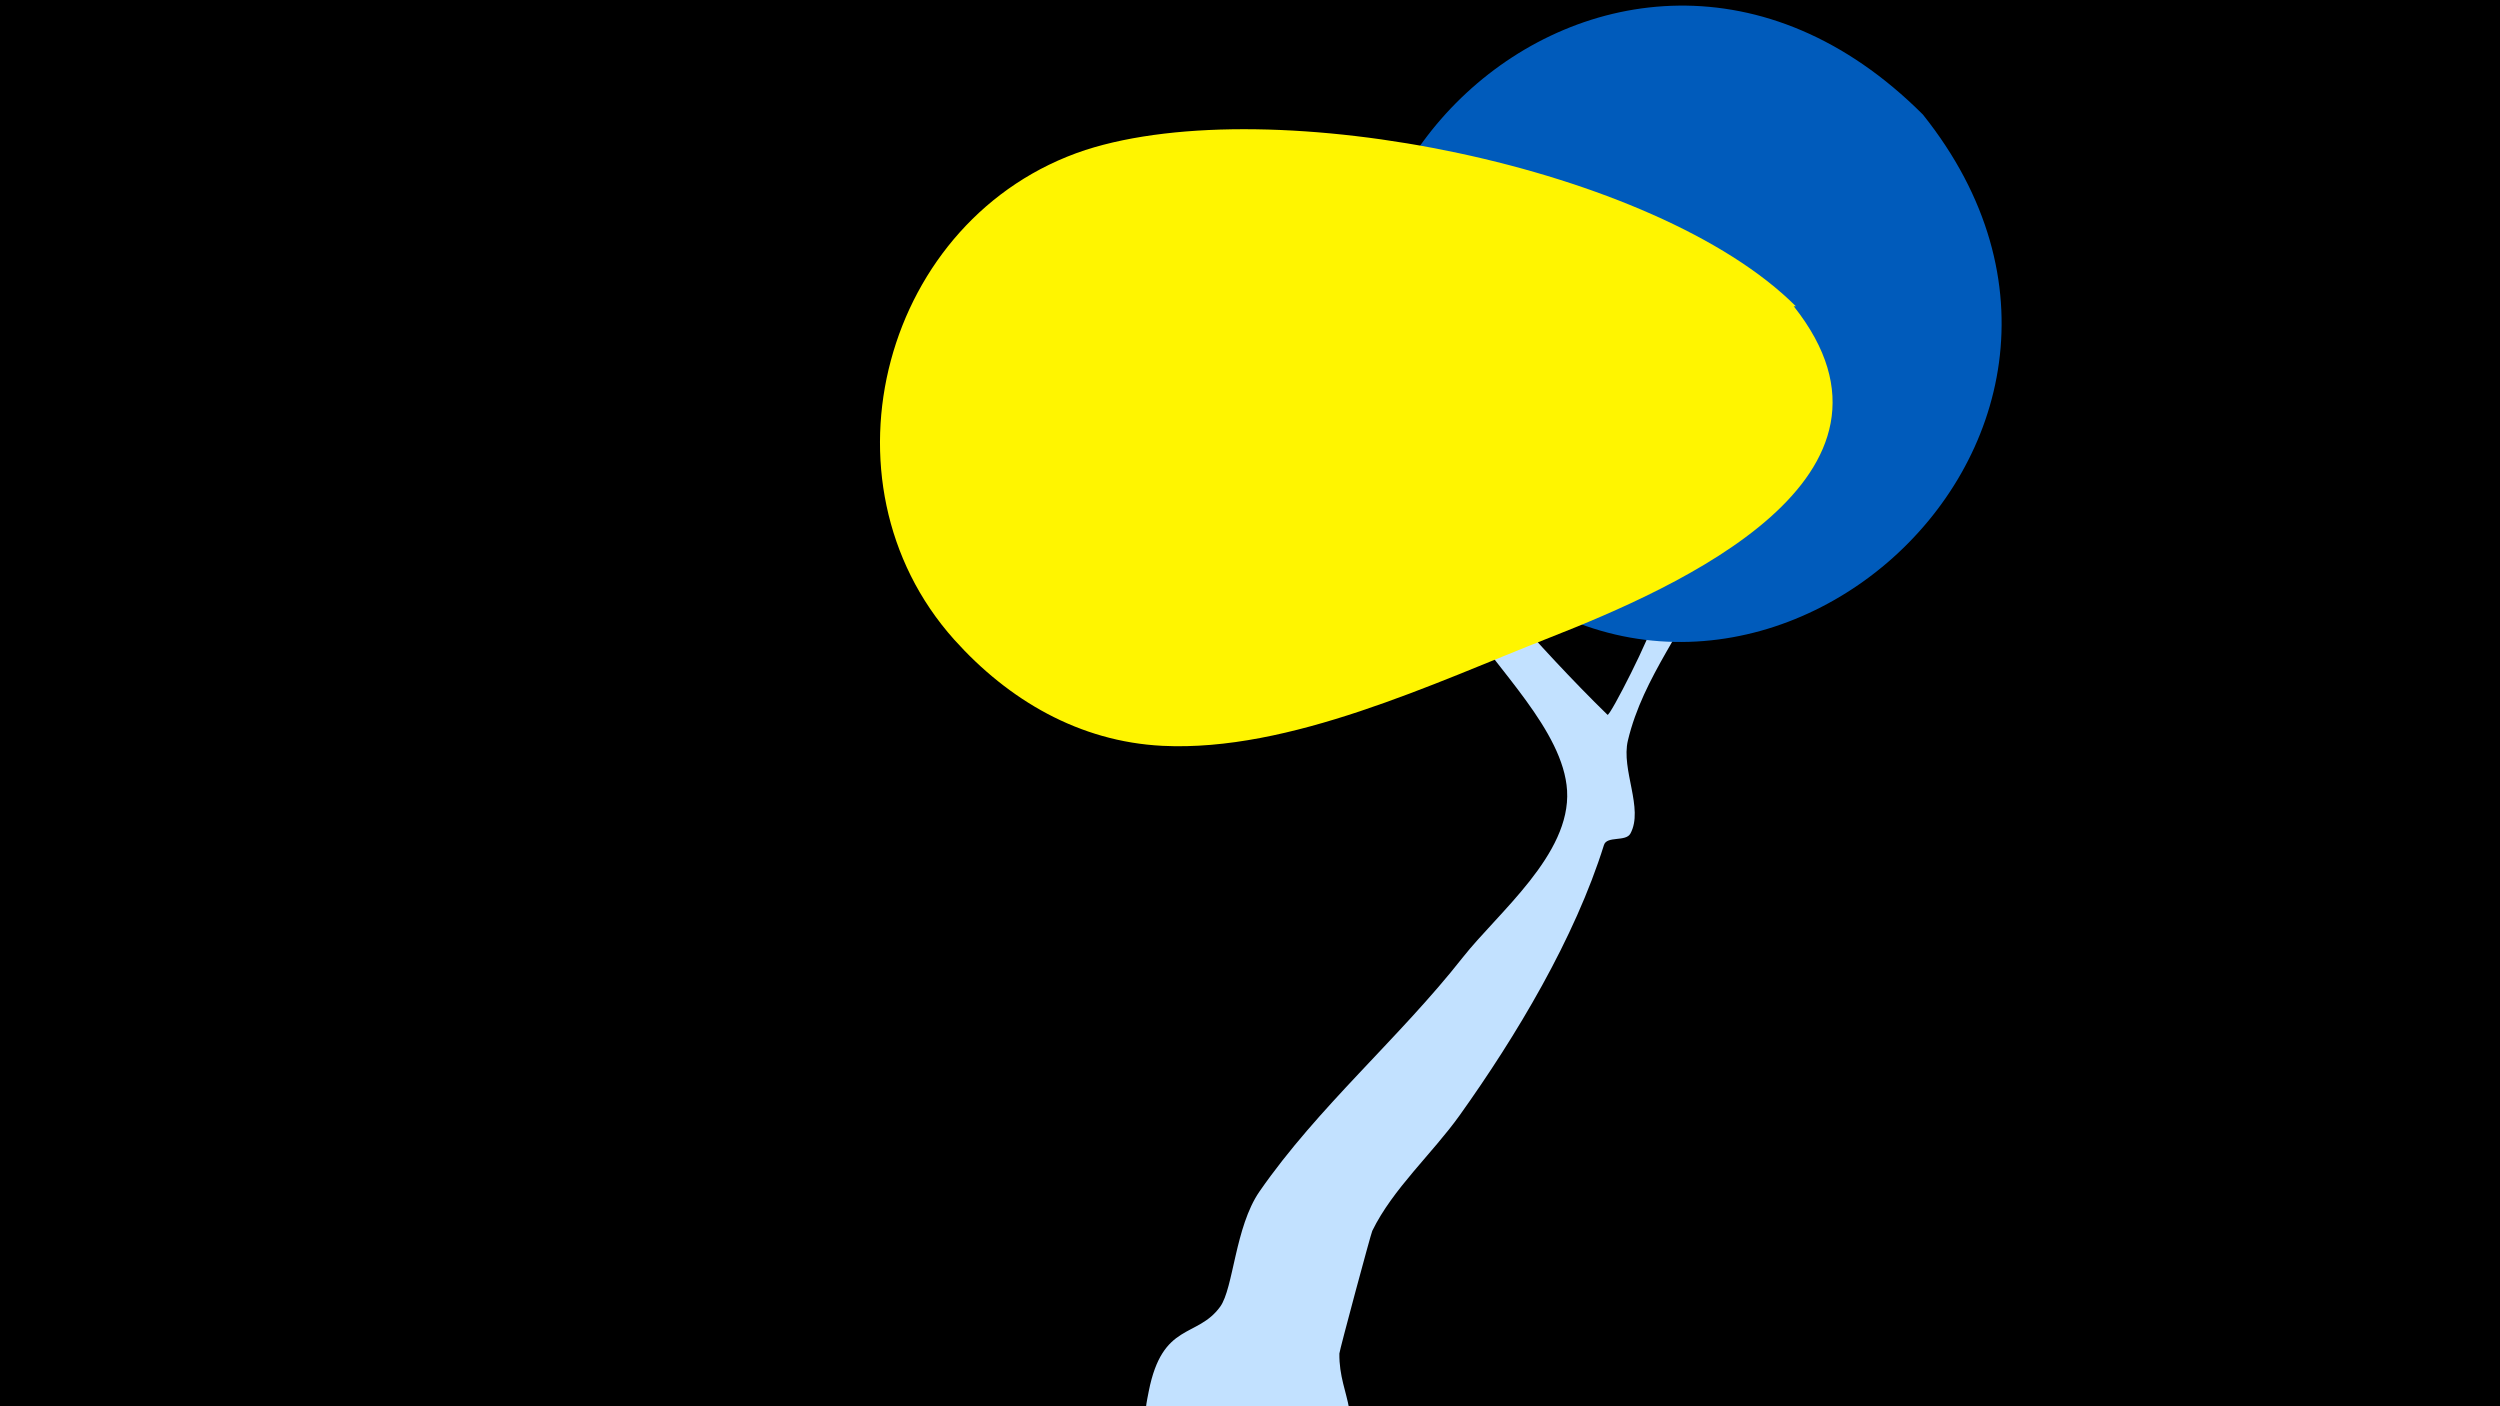 <svg width="1200" height="675" viewBox="-500 -500 1200 675" xmlns="http://www.w3.org/2000/svg"><path d="M-500-500h1200v675h-1200z" fill="#000"/><path d="M51.4 167.8c6.6-33.4 23.2-25.3 34.3-40.6 6.4-8.9 7.1-38.2 18.8-55.2 28.1-40.6 67.1-73.6 97.6-112.4 17-21.6 51.9-49.4 50.1-80.1-1.7-28.8-34.6-59.1-49-82.6-25.3-41.2-120.3-167.5-28-60.8 31.3 36.2 62.1 73.5 96.4 107 1.1 1.1 21.7-39.6 22-44.9 1.3-20.2-10.1-39.7-8-60.5 1.2-11.3 36.4-120.6 68.8-100.3 31.9 20.1-20.8 68.4-27.4 92.3-3.9 14.3-0.7 28.4-6.1 42.6-11.1 28.9-32.1 52.1-39.5 83.1-3.4 14.1 7.7 32.7 1.2 44.7-2.2 4.1-11.3 1-12.7 5.5-14 44.8-42.1 91.7-69.3 129.8-13 18.2-32.1 35.3-41.9 55.4-0.6 1.1-15.7 57.2-15.8 58.9-0.3 21.5 14 30.9-3.5 54.6-26.5 35.8-98.4 15.9-88.7-32.9z"  fill="#c2e1ff" /><path d="M423-445c-150-150-358 56-229 199 133 149 356-40 229-199z"  fill="#005bbb" /><path d="M362-353c-67-67-251-104-341-75-97 32-131 159-63 235 26 29 60 49 100 51 61 3 130-30 186-52 61-24 182-77 117-159z"  fill="#fff500" /></svg>